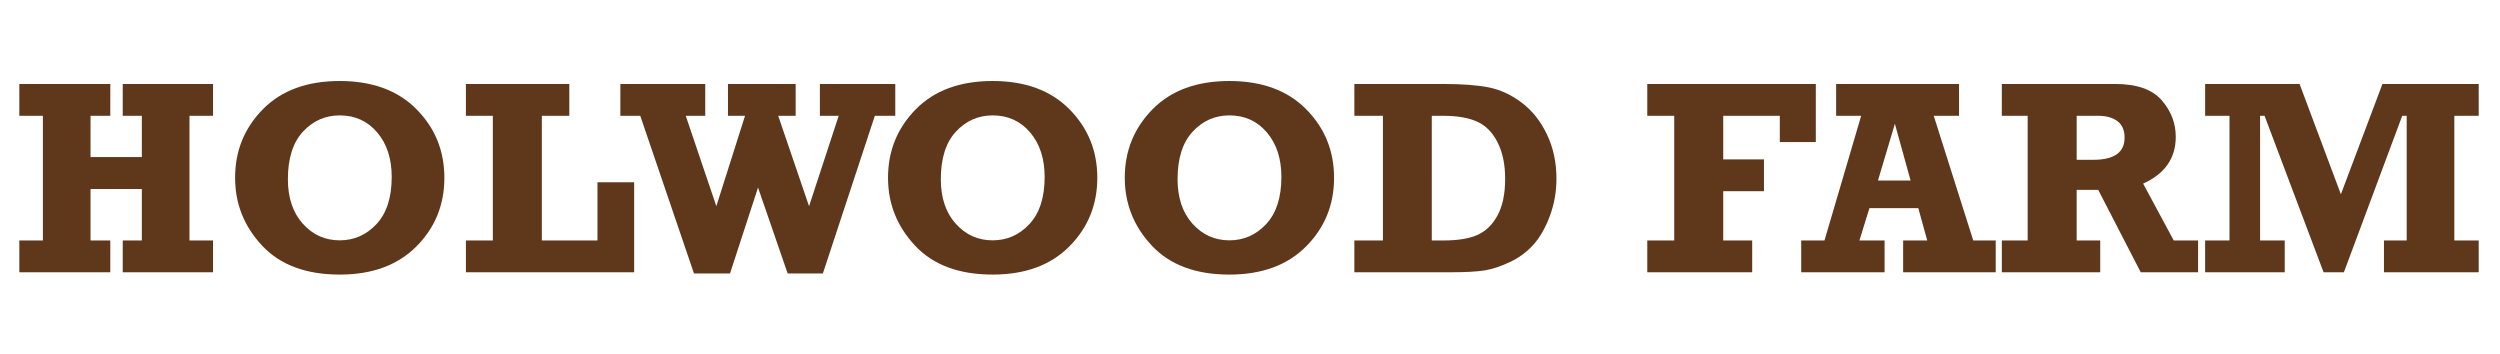 <?xml version="1.0" encoding="utf-8"?>
<!-- Generator: Adobe Illustrator 16.0.0, SVG Export Plug-In . SVG Version: 6.00 Build 0)  -->
<!DOCTYPE svg PUBLIC "-//W3C//DTD SVG 1.1//EN" "http://www.w3.org/Graphics/SVG/1.1/DTD/svg11.dtd">
<svg version="1.1" id="Layer_1" xmlns="http://www.w3.org/2000/svg" xmlns:xlink="http://www.w3.org/1999/xlink" x="0px" y="0px"
	 width="890px" height="126.16px" viewBox="0 0 890 126.16" enable-background="new 0 0 890 126.16" xml:space="preserve">
<g>
	<g>
		<path fill="#5F371B" d="M6.882,96.931V85.605h8.385V41.224H6.882V29.899h32.383v11.325h-7.036v14.698h18.264V41.224h-6.795V29.899
			h32.143v11.325h-8.385v44.382h8.385v11.325H43.698V85.605h6.795V67.294H32.229v18.312h7.036v11.325H6.882z"/>
		<path fill="#5F371B" d="M120.946,28.839c11.565,0,20.665,3.342,27.299,10.023c6.633,6.683,9.951,14.827,9.951,24.432
			c0,9.638-3.325,17.79-9.976,24.456c-6.65,6.667-15.742,10-27.275,10c-11.983,0-21.188-3.429-27.613-10.289
			c-6.426-6.858-9.638-14.914-9.638-24.167c0-9.573,3.301-17.709,9.903-24.408C100.201,32.188,109.316,28.839,120.946,28.839z
			 M120.946,41.079c-5.141,0-9.502,1.928-13.083,5.783c-3.583,3.855-5.373,9.51-5.373,16.963c0,6.586,1.766,11.854,5.301,15.806
			c3.534,3.951,7.919,5.928,13.156,5.928c5.14,0,9.509-1.936,13.107-5.808c3.598-3.871,5.397-9.453,5.397-16.746
			c0-6.521-1.719-11.807-5.156-15.854C130.856,43.103,126.407,41.079,120.946,41.079z"/>
		<path fill="#5F371B" d="M165.858,96.931V85.605h9.59V41.224h-9.59V29.899h36.817v11.325h-9.782v44.382h19.806V64.885h13.06v32.046
			H165.858z"/>
		<path fill="#5F371B" d="M247.063,97.364l-19.131-56.141h-7.083V29.899h30.214v11.325h-6.939l10.891,32.19l10.216-32.19h-6.072
			V29.899h24.095v11.325h-6.217l10.987,32.19l10.554-32.19h-6.698V29.899h26.841v11.325h-7.276L292.94,97.364h-12.529l-10.554-30.6
			l-9.975,30.6H247.063z"/>
		<path fill="#5F371B" d="M353.389,28.839c11.565,0,20.665,3.342,27.299,10.023c6.633,6.683,9.951,14.827,9.951,24.432
			c0,9.638-3.325,17.79-9.976,24.456c-6.65,6.667-15.742,10-27.275,10c-11.983,0-21.188-3.429-27.613-10.289
			c-6.426-6.858-9.638-14.914-9.638-24.167c0-9.573,3.301-17.709,9.903-24.408C332.643,32.188,341.758,28.839,353.389,28.839z
			 M353.389,41.079c-5.141,0-9.502,1.928-13.083,5.783c-3.583,3.855-5.373,9.51-5.373,16.963c0,6.586,1.766,11.854,5.301,15.806
			c3.534,3.951,7.919,5.928,13.156,5.928c5.14,0,9.509-1.936,13.107-5.808c3.598-3.871,5.397-9.453,5.397-16.746
			c0-6.521-1.719-11.807-5.156-15.854C363.299,43.103,358.85,41.079,353.389,41.079z"/>
		<path fill="#5F371B" d="M437.672,28.839c11.564,0,20.664,3.342,27.299,10.023c6.635,6.683,9.951,14.827,9.951,24.432
			c0,9.638-3.324,17.79-9.975,24.456c-6.65,6.667-15.742,10-27.275,10c-11.983,0-21.188-3.429-27.613-10.289
			c-6.426-6.858-9.638-14.914-9.638-24.167c0-9.573,3.301-17.709,9.903-24.408C416.926,32.188,426.042,28.839,437.672,28.839z
			 M437.672,41.079c-5.141,0-9.502,1.928-13.083,5.783c-3.583,3.855-5.373,9.51-5.373,16.963c0,6.586,1.766,11.854,5.301,15.806
			c3.534,3.951,7.919,5.928,13.156,5.928c5.14,0,9.51-1.936,13.107-5.808c3.598-3.871,5.396-9.453,5.396-16.746
			c0-6.521-1.719-11.807-5.156-15.854S443.133,41.079,437.672,41.079z"/>
		<path fill="#5F371B" d="M482.15,96.931V85.605h10.168V41.224H482.15V29.899h31.758c6.682,0,12.062,0.41,16.143,1.229
			s7.982,2.635,11.711,5.445c3.725,2.812,6.713,6.578,8.963,11.301c2.248,4.722,3.373,9.959,3.373,15.709
			c0,4.659-0.787,9.101-2.361,13.325c-1.574,4.225-3.527,7.631-5.855,10.216c-2.33,2.587-5.115,4.644-8.361,6.169
			c-3.244,1.525-6.225,2.514-8.939,2.963c-2.715,0.45-6.914,0.675-12.602,0.675H482.15z M509.715,85.605h4.193
			c5.074,0,9.1-0.657,12.07-1.975s5.357-3.639,7.156-6.964s2.699-7.669,2.699-13.035c0-5.108-0.908-9.445-2.723-13.011
			c-1.816-3.566-4.273-6.023-7.373-7.373c-3.102-1.349-7.045-2.024-11.83-2.024h-4.193V85.605z"/>
		<path fill="#5F371B" d="M586.434,96.931V85.605h9.59V41.224h-9.59V29.899h59.996v20.673h-12.818v-9.349h-20.145v15.517h14.506
			v11.325h-14.506v17.54h10.312v11.325H586.434z"/>
		<path fill="#5F371B" d="M710.479,85.605v11.325h-32.961V85.605h8.576l-3.18-11.517h-17.396l-3.566,11.517h8.963v11.325H641.23
			V85.605h8.289l13.059-44.382h-8.914V29.899h43.756v11.325h-9.012l14.07,44.382H710.479z M680.168,64.258l-5.59-20.191
			l-6.025,20.191H680.168z"/>
		<path fill="#5F371B" d="M782.521,85.605v11.325h-20.42l-15.137-29.347h-7.67v18.022h8.385v11.325h-35.033V85.605h9.203V41.224
			h-9.203V29.899h40.432c7.613,0,13.098,1.92,16.455,5.759c3.357,3.839,5.037,8.185,5.037,13.035
			c0,7.614-3.873,13.172-11.615,16.674l10.893,20.239H782.521z M739.295,56.885h5.975c7.391,0,11.084-2.634,11.084-7.903
			c0-2.603-0.842-4.546-2.529-5.831c-1.688-1.285-4.008-1.928-6.963-1.928h-7.566V56.885z"/>
		<path fill="#5F371B" d="M785.027,96.931V85.605h8.674V41.224h-8.674V29.899h33.621l14.707,39.266l14.795-39.266h34.268v11.325
			h-8.674v44.382h8.674v11.325h-33.732V85.605h8.096V41.224h-1.59l-20.77,55.707h-7.229l-21.012-55.707h-1.59v44.382h8.771v11.325
			H785.027z"/>
	</g>
</g>
</svg>

